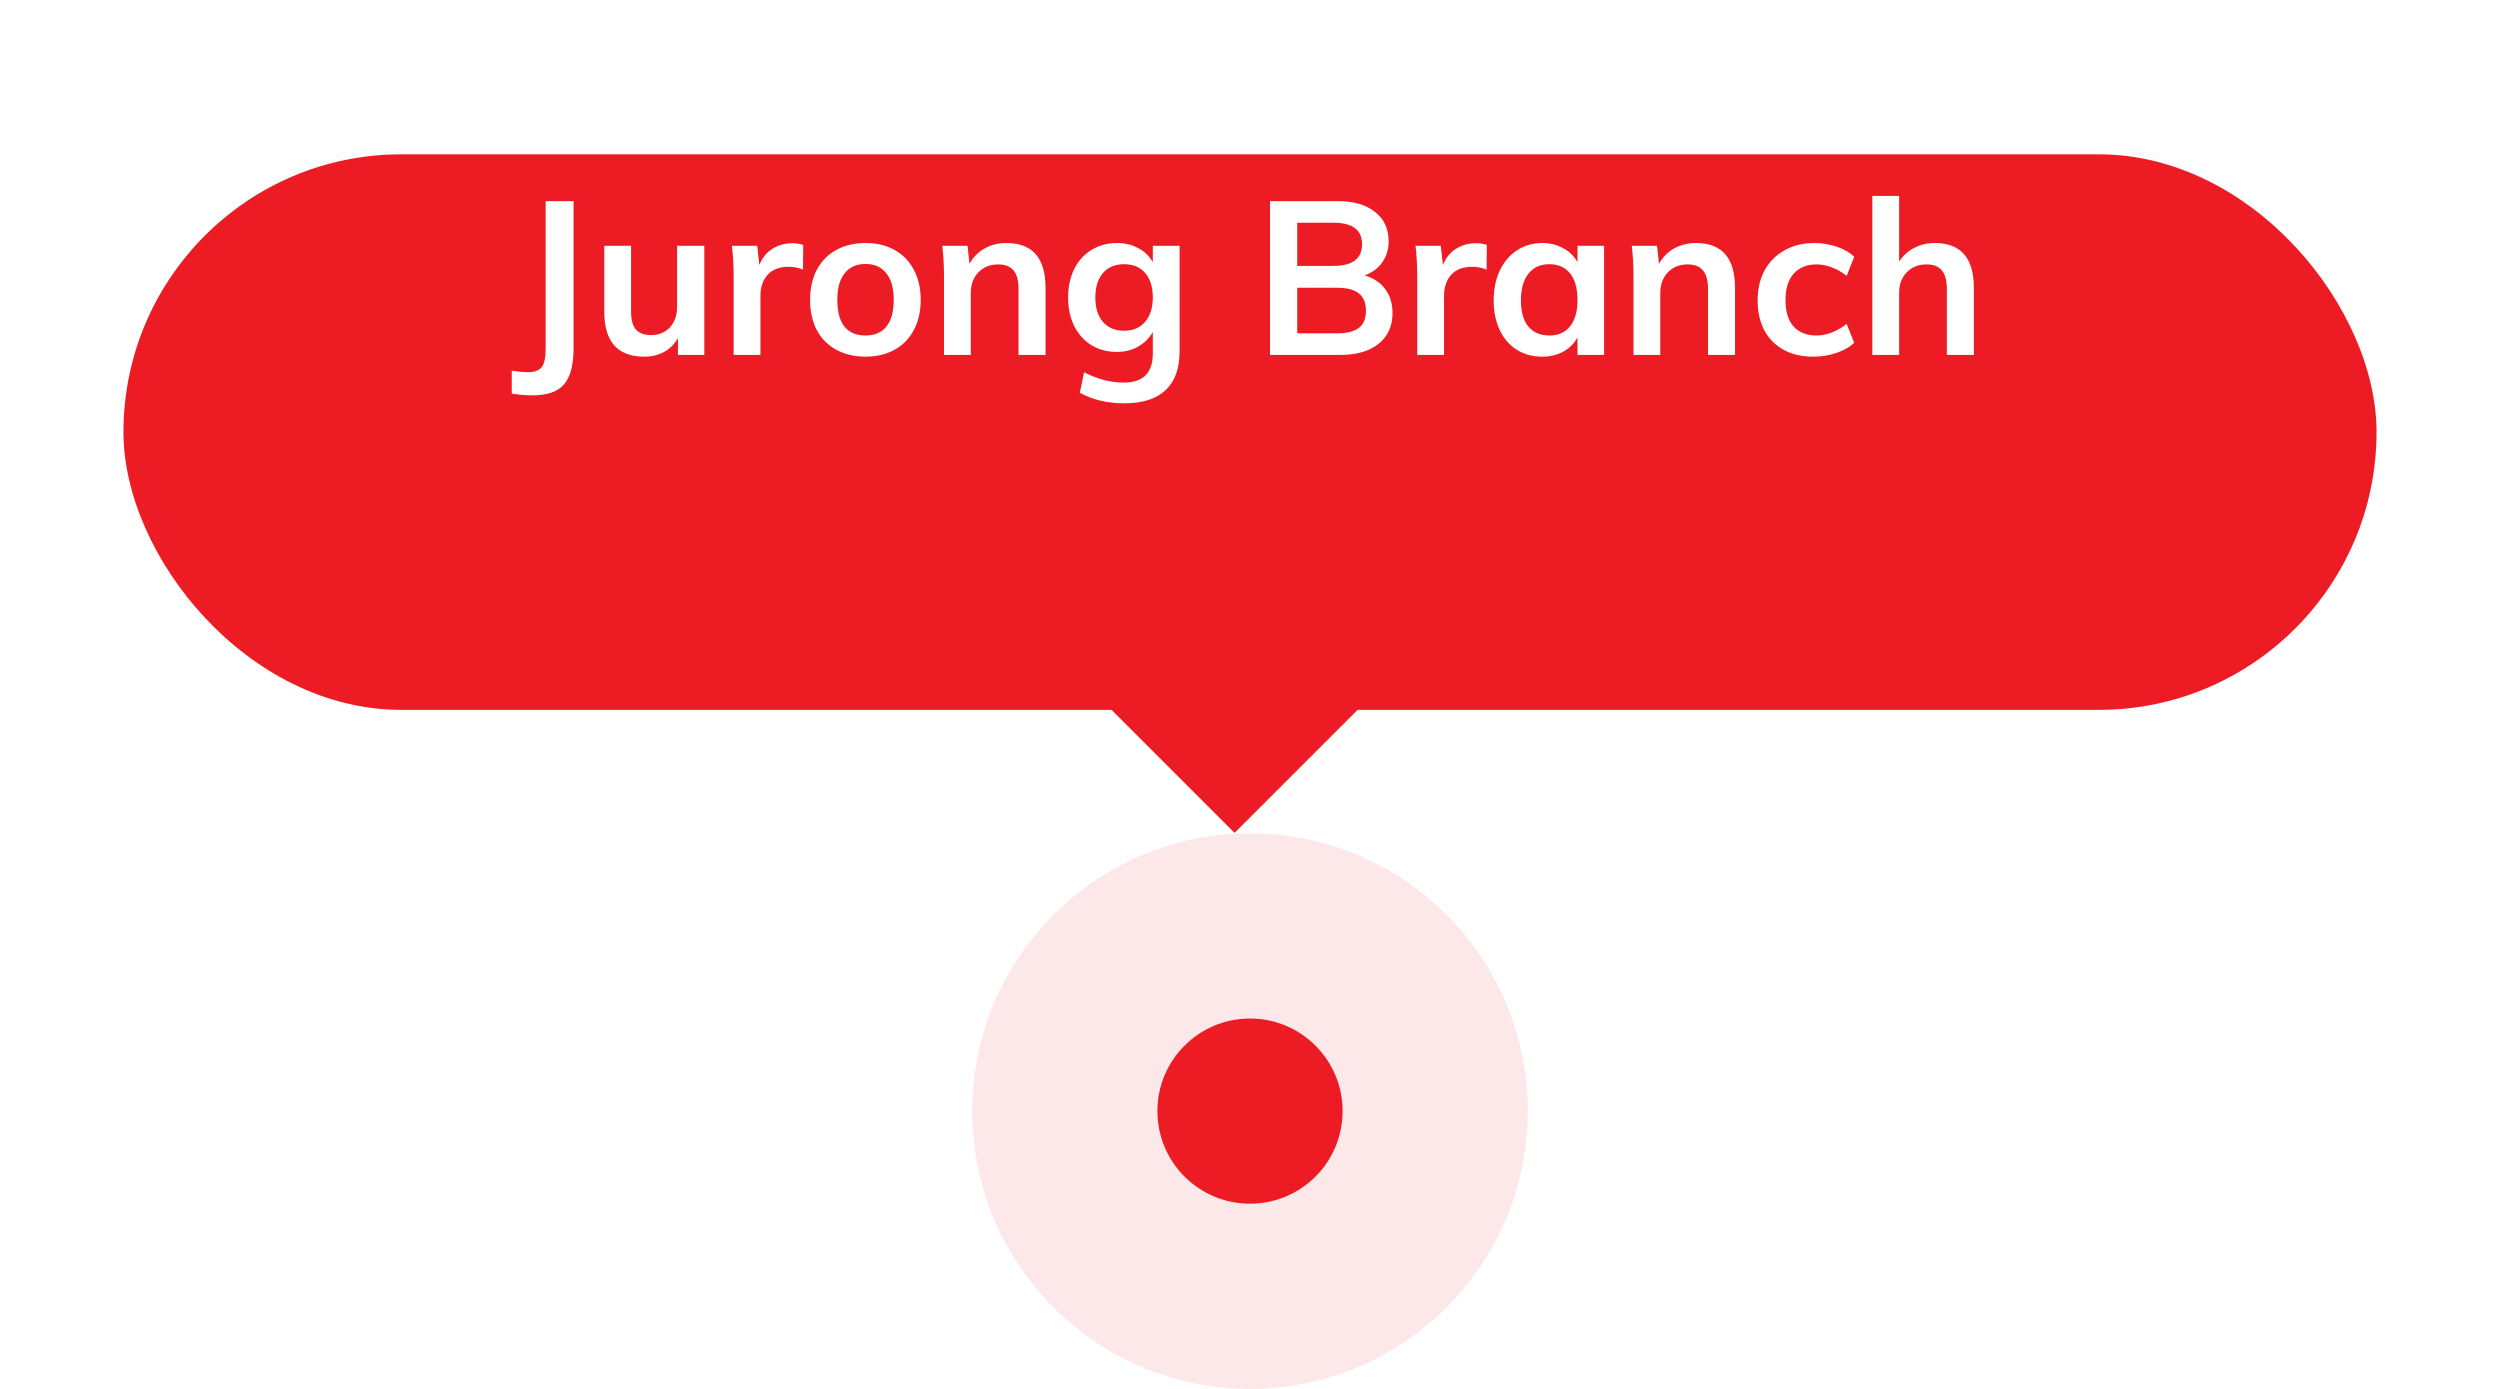 <svg width="162" height="90" viewBox="0 0 162 90" fill="none" xmlns="http://www.w3.org/2000/svg">
<circle opacity="0.1" cx="81" cy="72" r="18" fill="#ED1C24"/>
<circle cx="81" cy="72" r="6" fill="#ED1C24"/>
<g filter="url(#filter0_d_7538_14254)">
<rect x="80" y="27" width="12" height="12" transform="rotate(45 80 27)" fill="#ED1C24"/>
<rect x="8" width="146" height="36" rx="18" fill="#ED1C24"/>
</g>
<path d="M33.161 24.022C33.638 24.087 33.974 24.12 34.169 24.12C34.627 24.12 34.94 24.008 35.108 23.784C35.276 23.56 35.359 23.159 35.359 22.58V13.032H37.166V22.58C37.166 23.644 36.965 24.414 36.563 24.89C36.162 25.375 35.476 25.618 34.505 25.618C34.057 25.618 33.609 25.581 33.161 25.506V24.022ZM45.64 15.93V23H43.932V21.908C43.708 22.3 43.409 22.599 43.036 22.804C42.663 23.009 42.233 23.112 41.748 23.112C40.021 23.112 39.158 22.141 39.158 20.2V15.93H40.894V20.214C40.894 20.727 40.997 21.105 41.202 21.348C41.417 21.591 41.743 21.712 42.182 21.712C42.695 21.712 43.106 21.544 43.414 21.208C43.722 20.872 43.876 20.424 43.876 19.864V15.93H45.64ZM51.348 15.762C51.619 15.762 51.852 15.799 52.048 15.874L52.034 17.47C51.735 17.349 51.427 17.288 51.11 17.288C50.513 17.288 50.055 17.461 49.738 17.806C49.43 18.151 49.276 18.609 49.276 19.178V23H47.54V17.932C47.54 17.185 47.503 16.518 47.428 15.93H49.066L49.206 17.176C49.383 16.719 49.663 16.369 50.046 16.126C50.429 15.883 50.863 15.762 51.348 15.762ZM56.092 23.112C55.373 23.112 54.738 22.963 54.188 22.664C53.646 22.365 53.226 21.941 52.928 21.39C52.638 20.83 52.494 20.177 52.494 19.43C52.494 18.683 52.638 18.035 52.928 17.484C53.226 16.924 53.646 16.495 54.188 16.196C54.738 15.897 55.373 15.748 56.092 15.748C56.801 15.748 57.426 15.897 57.968 16.196C58.509 16.495 58.924 16.924 59.214 17.484C59.512 18.035 59.662 18.683 59.662 19.43C59.662 20.177 59.512 20.83 59.214 21.39C58.924 21.941 58.509 22.365 57.968 22.664C57.426 22.963 56.801 23.112 56.092 23.112ZM56.078 21.74C56.675 21.74 57.128 21.549 57.436 21.166C57.753 20.774 57.912 20.195 57.912 19.43C57.912 18.674 57.753 18.1 57.436 17.708C57.118 17.307 56.67 17.106 56.092 17.106C55.504 17.106 55.051 17.307 54.734 17.708C54.416 18.1 54.258 18.674 54.258 19.43C54.258 20.195 54.412 20.774 54.72 21.166C55.037 21.549 55.49 21.74 56.078 21.74ZM65.217 15.748C66.906 15.748 67.751 16.719 67.751 18.66V23H66.001V18.744C66.001 18.184 65.893 17.778 65.679 17.526C65.464 17.265 65.133 17.134 64.685 17.134C64.153 17.134 63.723 17.307 63.397 17.652C63.07 17.988 62.907 18.436 62.907 18.996V23H61.171V17.932C61.171 17.185 61.133 16.518 61.059 15.93H62.697L62.823 17.092C63.065 16.663 63.392 16.331 63.803 16.098C64.223 15.865 64.694 15.748 65.217 15.748ZM76.438 15.93V22.776C76.438 23.877 76.135 24.713 75.528 25.282C74.922 25.851 74.03 26.136 72.854 26.136C71.762 26.136 70.801 25.907 69.97 25.45L70.25 24.12C71.109 24.568 71.963 24.792 72.812 24.792C74.072 24.792 74.702 24.167 74.702 22.916V21.516C74.488 21.899 74.175 22.211 73.764 22.454C73.354 22.687 72.892 22.804 72.378 22.804C71.762 22.804 71.212 22.659 70.726 22.37C70.25 22.071 69.877 21.656 69.606 21.124C69.345 20.583 69.214 19.967 69.214 19.276C69.214 18.585 69.345 17.974 69.606 17.442C69.877 16.901 70.25 16.485 70.726 16.196C71.212 15.897 71.762 15.748 72.378 15.748C72.901 15.748 73.363 15.86 73.764 16.084C74.175 16.299 74.488 16.602 74.702 16.994V15.93H76.438ZM72.84 21.432C73.419 21.432 73.872 21.241 74.198 20.858C74.534 20.475 74.702 19.948 74.702 19.276C74.702 18.604 74.539 18.077 74.212 17.694C73.886 17.311 73.428 17.12 72.84 17.12C72.262 17.12 71.804 17.311 71.468 17.694C71.142 18.077 70.978 18.604 70.978 19.276C70.978 19.948 71.142 20.475 71.468 20.858C71.804 21.241 72.262 21.432 72.84 21.432ZM88.429 17.848C89.007 18.016 89.451 18.31 89.759 18.73C90.076 19.15 90.235 19.668 90.235 20.284C90.235 21.133 89.931 21.801 89.325 22.286C88.727 22.762 87.892 23 86.819 23H82.297V13.032H86.679C87.705 13.032 88.513 13.265 89.101 13.732C89.689 14.189 89.983 14.824 89.983 15.636C89.983 16.159 89.843 16.616 89.563 17.008C89.292 17.391 88.914 17.671 88.429 17.848ZM84.061 17.232H86.385C87.635 17.232 88.261 16.765 88.261 15.832C88.261 15.365 88.107 15.015 87.799 14.782C87.491 14.549 87.019 14.432 86.385 14.432H84.061V17.232ZM86.623 21.6C87.276 21.6 87.752 21.483 88.051 21.25C88.359 21.017 88.513 20.648 88.513 20.144C88.513 19.631 88.359 19.253 88.051 19.01C87.752 18.767 87.276 18.646 86.623 18.646H84.061V21.6H86.623ZM95.645 15.762C95.915 15.762 96.149 15.799 96.345 15.874L96.331 17.47C96.032 17.349 95.724 17.288 95.407 17.288C94.809 17.288 94.352 17.461 94.035 17.806C93.727 18.151 93.573 18.609 93.573 19.178V23H91.837V17.932C91.837 17.185 91.799 16.518 91.725 15.93H93.363L93.503 17.176C93.68 16.719 93.96 16.369 94.343 16.126C94.725 15.883 95.159 15.762 95.645 15.762ZM103.944 15.93V23H102.222V21.866C102.008 22.258 101.7 22.566 101.298 22.79C100.897 23.005 100.44 23.112 99.927 23.112C99.311 23.112 98.764 22.963 98.288 22.664C97.812 22.365 97.444 21.941 97.183 21.39C96.921 20.839 96.79 20.2 96.79 19.472C96.79 18.744 96.921 18.1 97.183 17.54C97.453 16.971 97.826 16.532 98.302 16.224C98.778 15.907 99.32 15.748 99.927 15.748C100.44 15.748 100.897 15.86 101.298 16.084C101.7 16.299 102.008 16.602 102.222 16.994V15.93H103.944ZM100.402 21.74C100.981 21.74 101.429 21.539 101.746 21.138C102.064 20.737 102.222 20.172 102.222 19.444C102.222 18.697 102.064 18.123 101.746 17.722C101.429 17.321 100.976 17.12 100.388 17.12C99.81 17.12 99.357 17.33 99.031 17.75C98.713 18.161 98.555 18.735 98.555 19.472C98.555 20.2 98.713 20.76 99.031 21.152C99.357 21.544 99.814 21.74 100.402 21.74ZM109.896 15.748C111.586 15.748 112.43 16.719 112.43 18.66V23H110.68V18.744C110.68 18.184 110.573 17.778 110.358 17.526C110.144 17.265 109.812 17.134 109.364 17.134C108.832 17.134 108.403 17.307 108.076 17.652C107.75 17.988 107.586 18.436 107.586 18.996V23H105.85V17.932C105.85 17.185 105.813 16.518 105.738 15.93H107.376L107.502 17.092C107.745 16.663 108.072 16.331 108.482 16.098C108.902 15.865 109.374 15.748 109.896 15.748ZM117.492 23.112C116.755 23.112 116.115 22.963 115.574 22.664C115.033 22.365 114.617 21.945 114.328 21.404C114.039 20.853 113.894 20.209 113.894 19.472C113.894 18.735 114.043 18.086 114.342 17.526C114.65 16.966 115.079 16.532 115.63 16.224C116.19 15.907 116.834 15.748 117.562 15.748C118.066 15.748 118.551 15.827 119.018 15.986C119.494 16.145 119.872 16.364 120.152 16.644L119.662 17.876C119.363 17.633 119.046 17.451 118.71 17.33C118.374 17.199 118.043 17.134 117.716 17.134C117.081 17.134 116.587 17.335 116.232 17.736C115.877 18.128 115.7 18.697 115.7 19.444C115.7 20.191 115.873 20.76 116.218 21.152C116.573 21.544 117.072 21.74 117.716 21.74C118.043 21.74 118.374 21.675 118.71 21.544C119.046 21.413 119.363 21.227 119.662 20.984L120.152 22.216C119.853 22.496 119.466 22.715 118.99 22.874C118.514 23.033 118.015 23.112 117.492 23.112ZM125.373 15.748C127.062 15.748 127.907 16.719 127.907 18.66V23H126.157V18.744C126.157 18.184 126.05 17.778 125.835 17.526C125.62 17.265 125.289 17.134 124.841 17.134C124.309 17.134 123.88 17.307 123.553 17.652C123.226 17.988 123.063 18.436 123.063 18.996V23H121.327V12.696H123.063V16.952C123.306 16.569 123.628 16.275 124.029 16.07C124.43 15.855 124.878 15.748 125.373 15.748Z" fill="white"/>
<defs>
<filter id="filter0_d_7538_14254" x="0" y="0" width="162" height="61.971" filterUnits="userSpaceOnUse" color-interpolation-filters="sRGB">
<feFlood flood-opacity="0" result="BackgroundImageFix"/>
<feColorMatrix in="SourceAlpha" type="matrix" values="0 0 0 0 0 0 0 0 0 0 0 0 0 0 0 0 0 0 127 0" result="hardAlpha"/>
<feOffset dy="10"/>
<feGaussianBlur stdDeviation="4"/>
<feColorMatrix type="matrix" values="0 0 0 0 0.929 0 0 0 0 0.11 0 0 0 0 0.141 0 0 0 0.1 0"/>
<feBlend mode="normal" in2="BackgroundImageFix" result="effect1_dropShadow_7538_14254"/>
<feBlend mode="normal" in="SourceGraphic" in2="effect1_dropShadow_7538_14254" result="shape"/>
</filter>
</defs>
</svg>
